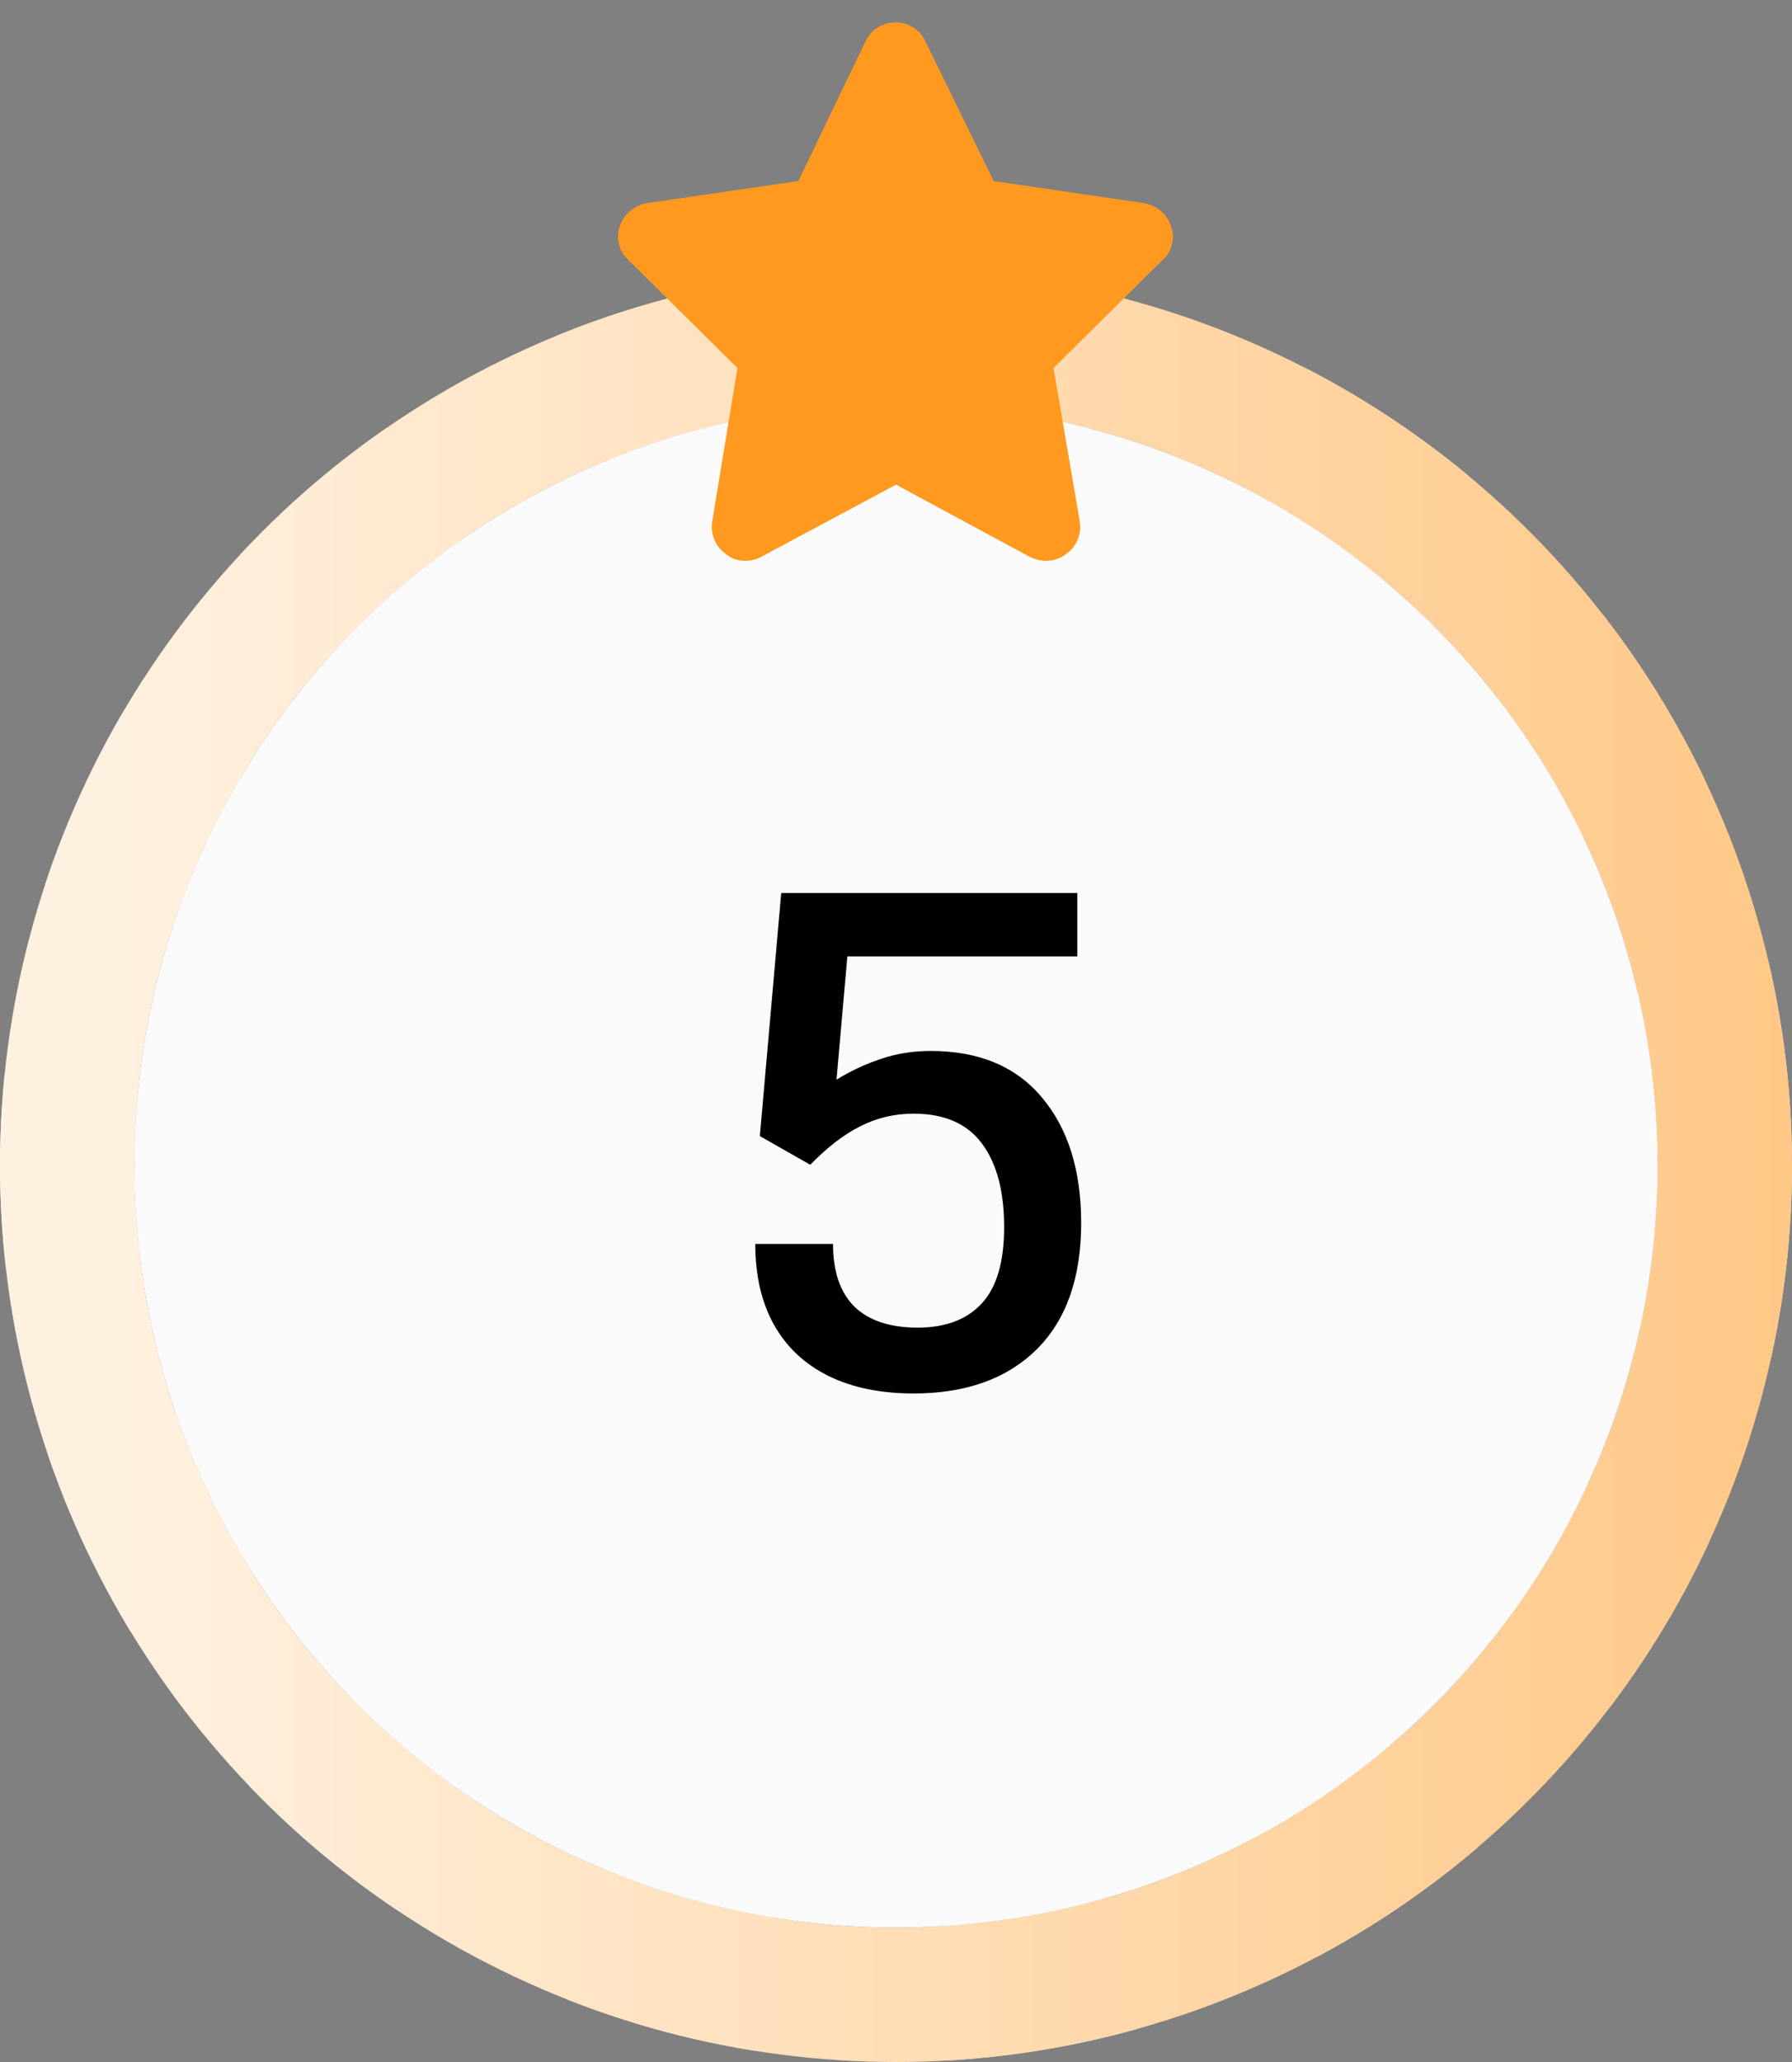<svg width="40" height="46" viewBox="0 0 40 46" fill="none" xmlns="http://www.w3.org/2000/svg">
<rect x="0" y="0" width="40" height="46" fill="#808080" stroke="none"/>
<circle cx="20" cy="26" r="18.5" stroke="#E6E6E6" stroke-width="3" stroke-dasharray="4 4"/>
<circle cx="20" cy="26" r="18.5" stroke="url(#paint0_linear_559_1745)" stroke-width="3"/>
<circle cx="20" cy="26" r="17" fill="#FAFAFA"/>
<path d="M16.859 27.75H18.594C18.594 28.365 18.753 28.831 19.07 29.148C19.393 29.461 19.865 29.617 20.484 29.617C21.104 29.617 21.581 29.438 21.914 29.078C22.247 28.719 22.414 28.151 22.414 27.375C22.414 26.578 22.25 25.958 21.922 25.516C21.594 25.068 21.083 24.844 20.391 24.844C19.969 24.844 19.573 24.938 19.203 25.125C18.838 25.307 18.466 25.594 18.086 25.984L16.961 25.344L17.438 19.922H24.047V21.336H18.914L18.672 24.086C18.984 23.893 19.312 23.74 19.656 23.625C20.005 23.505 20.378 23.445 20.773 23.445C21.852 23.445 22.68 23.792 23.258 24.484C23.841 25.177 24.133 26.109 24.133 27.281C24.133 28.51 23.799 29.453 23.133 30.109C22.471 30.76 21.557 31.086 20.391 31.086C19.656 31.086 19.023 30.956 18.492 30.695C17.966 30.435 17.562 30.057 17.281 29.562C17 29.062 16.859 28.458 16.859 27.75Z" fill="black"/>
<path d="M22.18 4.039L25.531 4.531C25.812 4.578 26.047 4.766 26.141 5.047C26.234 5.305 26.164 5.609 25.953 5.797L23.516 8.211L24.102 11.633C24.148 11.914 24.031 12.195 23.797 12.359C23.562 12.547 23.258 12.547 23 12.43L20 10.812L16.977 12.43C16.742 12.547 16.414 12.547 16.203 12.359C15.969 12.195 15.852 11.914 15.898 11.633L16.461 8.211L14.023 5.797C13.812 5.609 13.742 5.305 13.836 5.047C13.93 4.766 14.164 4.578 14.445 4.531L17.82 4.039L19.32 0.922C19.438 0.664 19.695 0.5 20 0.5C20.281 0.5 20.539 0.664 20.656 0.922L22.18 4.039Z" fill="#FF991F"/>
<defs>
<linearGradient id="paint0_linear_559_1745" x1="40" y1="26" x2="2.4" y2="26" gradientUnits="userSpaceOnUse">
<stop stop-color="#FFC887"/>
<stop offset="1" stop-color="#FFF1E0"/>
</linearGradient>
</defs>
</svg>
